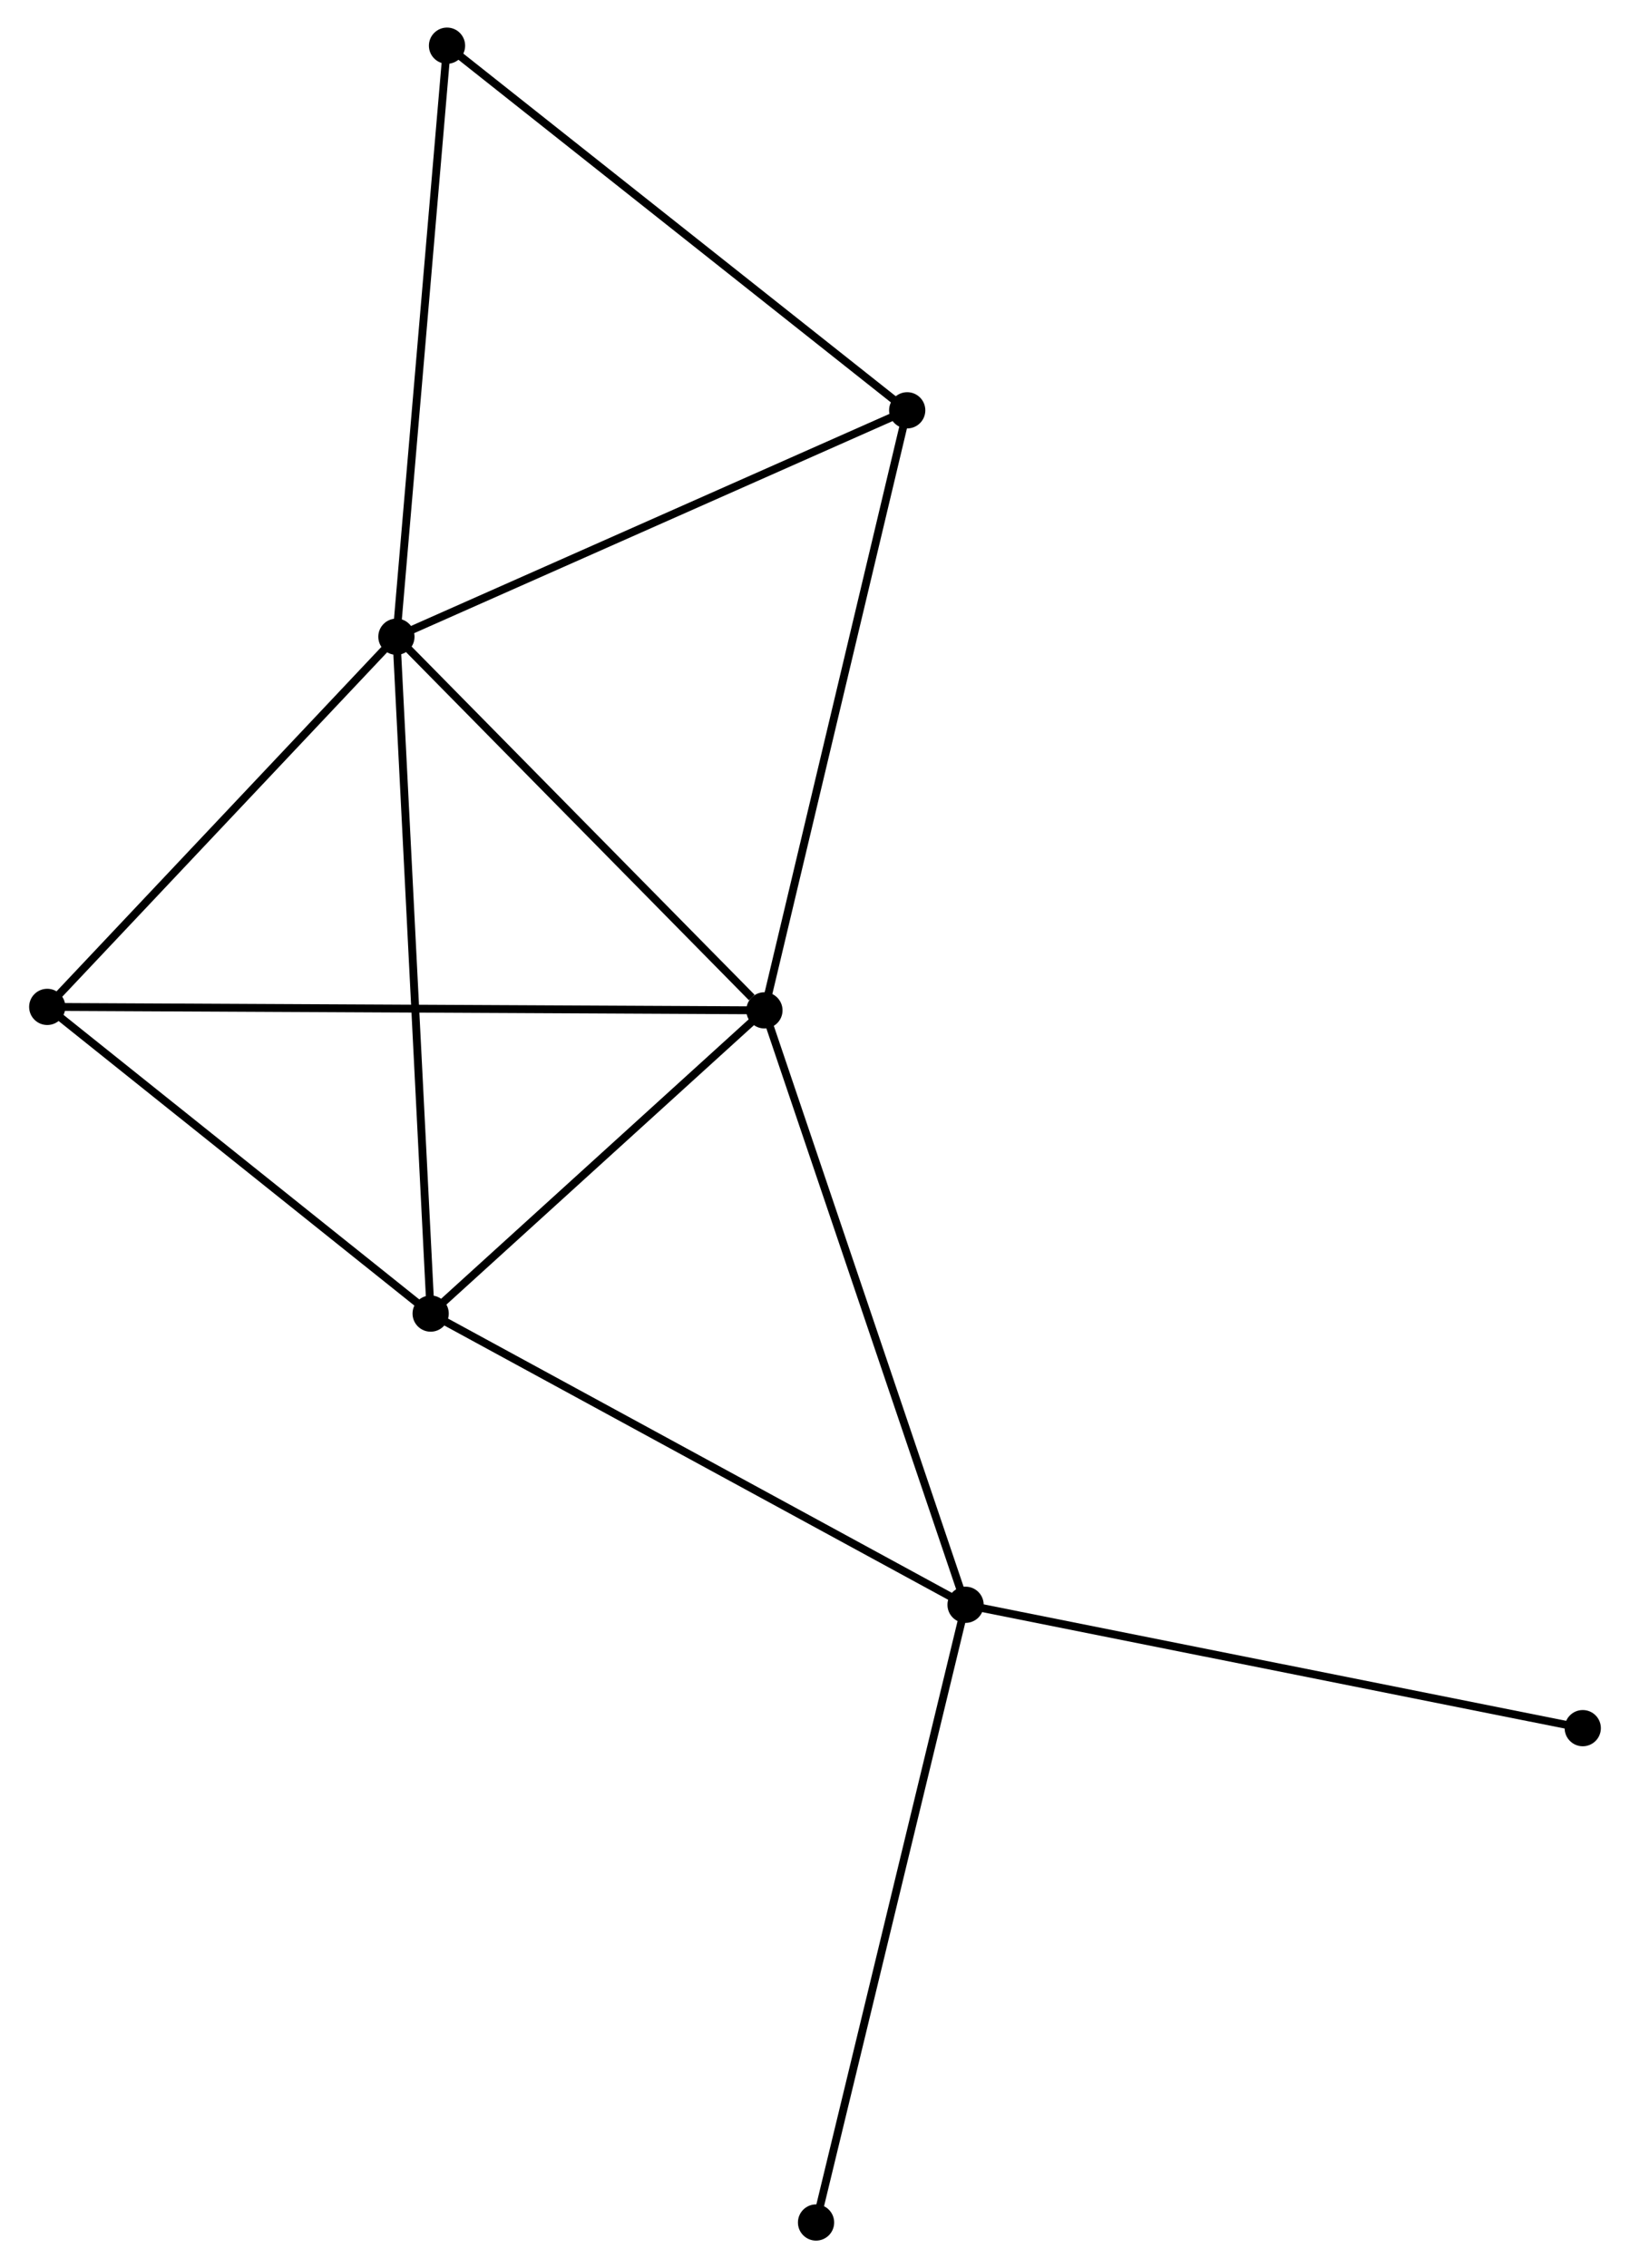 <?xml version="1.0" encoding="UTF-8" standalone="no"?>
<!DOCTYPE svg PUBLIC "-//W3C//DTD SVG 1.1//EN"
 "http://www.w3.org/Graphics/SVG/1.1/DTD/svg11.dtd">
<!-- Generated by graphviz version 2.36.0 (20140111.2315)
 -->
<!-- Title: %3 Pages: 1 -->
<svg width="207pt" height="288pt"
 viewBox="0.00 0.00 206.56 287.94" xmlns="http://www.w3.org/2000/svg" xmlns:xlink="http://www.w3.org/1999/xlink">
<g id="graph0" class="graph" transform="scale(1 1) rotate(0) translate(4 283.942)">
<title>%3</title>
<!-- 0 -->
<g id="node1" class="node"><title>0</title>
<ellipse fill="black" stroke="black" cx="46.133" cy="-203.11" rx="1.8" ry="1.8"/>
</g>
<!-- 1 -->
<g id="node2" class="node"><title>1</title>
<ellipse fill="black" stroke="black" cx="92.857" cy="-155.679" rx="1.8" ry="1.8"/>
</g>
<!-- 0&#45;&#45;1 -->
<g id="edge1" class="edge"><title>0&#45;&#45;1</title>
<path fill="none" stroke="black" d="M47.688,-201.532C54.782,-194.331 84.044,-164.625 91.249,-157.312"/>
</g>
<!-- 3 -->
<g id="node3" class="node"><title>3</title>
<ellipse fill="black" stroke="black" cx="50.481" cy="-117.185" rx="1.8" ry="1.8"/>
</g>
<!-- 0&#45;&#45;3 -->
<g id="edge2" class="edge"><title>0&#45;&#45;3</title>
<path fill="none" stroke="black" d="M46.24,-200.986C46.842,-189.098 49.785,-130.928 50.377,-119.235"/>
</g>
<!-- 4 -->
<g id="node4" class="node"><title>4</title>
<ellipse fill="black" stroke="black" cx="1.8" cy="-156.118" rx="1.8" ry="1.8"/>
</g>
<!-- 0&#45;&#45;4 -->
<g id="edge3" class="edge"><title>0&#45;&#45;4</title>
<path fill="none" stroke="black" d="M44.658,-201.547C37.927,-194.412 10.162,-164.982 3.326,-157.735"/>
</g>
<!-- 5 -->
<g id="node5" class="node"><title>5</title>
<ellipse fill="black" stroke="black" cx="110.987" cy="-231.853" rx="1.8" ry="1.8"/>
</g>
<!-- 0&#45;&#45;5 -->
<g id="edge4" class="edge"><title>0&#45;&#45;5</title>
<path fill="none" stroke="black" d="M48.004,-203.94C57.474,-208.137 100.034,-226.999 109.231,-231.075"/>
</g>
<!-- 6 -->
<g id="node6" class="node"><title>6</title>
<ellipse fill="black" stroke="black" cx="52.558" cy="-278.142" rx="1.8" ry="1.8"/>
</g>
<!-- 0&#45;&#45;6 -->
<g id="edge5" class="edge"><title>0&#45;&#45;6</title>
<path fill="none" stroke="black" d="M46.292,-204.965C47.173,-215.256 51.455,-265.261 52.381,-276.077"/>
</g>
<!-- 1&#45;&#45;3 -->
<g id="edge7" class="edge"><title>1&#45;&#45;3</title>
<path fill="none" stroke="black" d="M91.447,-154.398C85.013,-148.554 58.474,-124.446 51.94,-118.51"/>
</g>
<!-- 1&#45;&#45;4 -->
<g id="edge8" class="edge"><title>1&#45;&#45;4</title>
<path fill="none" stroke="black" d="M90.955,-155.688C79.105,-155.745 15.511,-156.052 3.691,-156.109"/>
</g>
<!-- 1&#45;&#45;5 -->
<g id="edge9" class="edge"><title>1&#45;&#45;5</title>
<path fill="none" stroke="black" d="M93.305,-157.562C95.814,-168.101 108.087,-219.669 110.554,-230.036"/>
</g>
<!-- 2 -->
<g id="node7" class="node"><title>2</title>
<ellipse fill="black" stroke="black" cx="118.397" cy="-80.218" rx="1.8" ry="1.8"/>
</g>
<!-- 1&#45;&#45;2 -->
<g id="edge6" class="edge"><title>1&#45;&#45;2</title>
<path fill="none" stroke="black" d="M93.489,-153.814C97.022,-143.373 114.312,-92.287 117.787,-82.018"/>
</g>
<!-- 3&#45;&#45;4 -->
<g id="edge13" class="edge"><title>3&#45;&#45;4</title>
<path fill="none" stroke="black" d="M48.861,-118.481C41.47,-124.392 10.982,-148.774 3.476,-154.778"/>
</g>
<!-- 5&#45;&#45;6 -->
<g id="edge14" class="edge"><title>5&#45;&#45;6</title>
<path fill="none" stroke="black" d="M109.542,-232.997C101.529,-239.346 62.589,-270.195 54.166,-276.868"/>
</g>
<!-- 2&#45;&#45;3 -->
<g id="edge10" class="edge"><title>2&#45;&#45;3</title>
<path fill="none" stroke="black" d="M116.718,-81.132C107.403,-86.202 62.14,-110.839 52.35,-116.168"/>
</g>
<!-- 7 -->
<g id="node8" class="node"><title>7</title>
<ellipse fill="black" stroke="black" cx="196.76" cy="-64.556" rx="1.8" ry="1.8"/>
</g>
<!-- 2&#45;&#45;7 -->
<g id="edge11" class="edge"><title>2&#45;&#45;7</title>
<path fill="none" stroke="black" d="M120.334,-79.831C131.175,-77.664 184.227,-67.061 194.891,-64.93"/>
</g>
<!-- 8 -->
<g id="node9" class="node"><title>8</title>
<ellipse fill="black" stroke="black" cx="99.413" cy="-1.8" rx="1.8" ry="1.8"/>
</g>
<!-- 2&#45;&#45;8 -->
<g id="edge12" class="edge"><title>2&#45;&#45;8</title>
<path fill="none" stroke="black" d="M117.927,-78.279C115.301,-67.43 102.449,-14.342 99.866,-3.671"/>
</g>
</g>
</svg>
